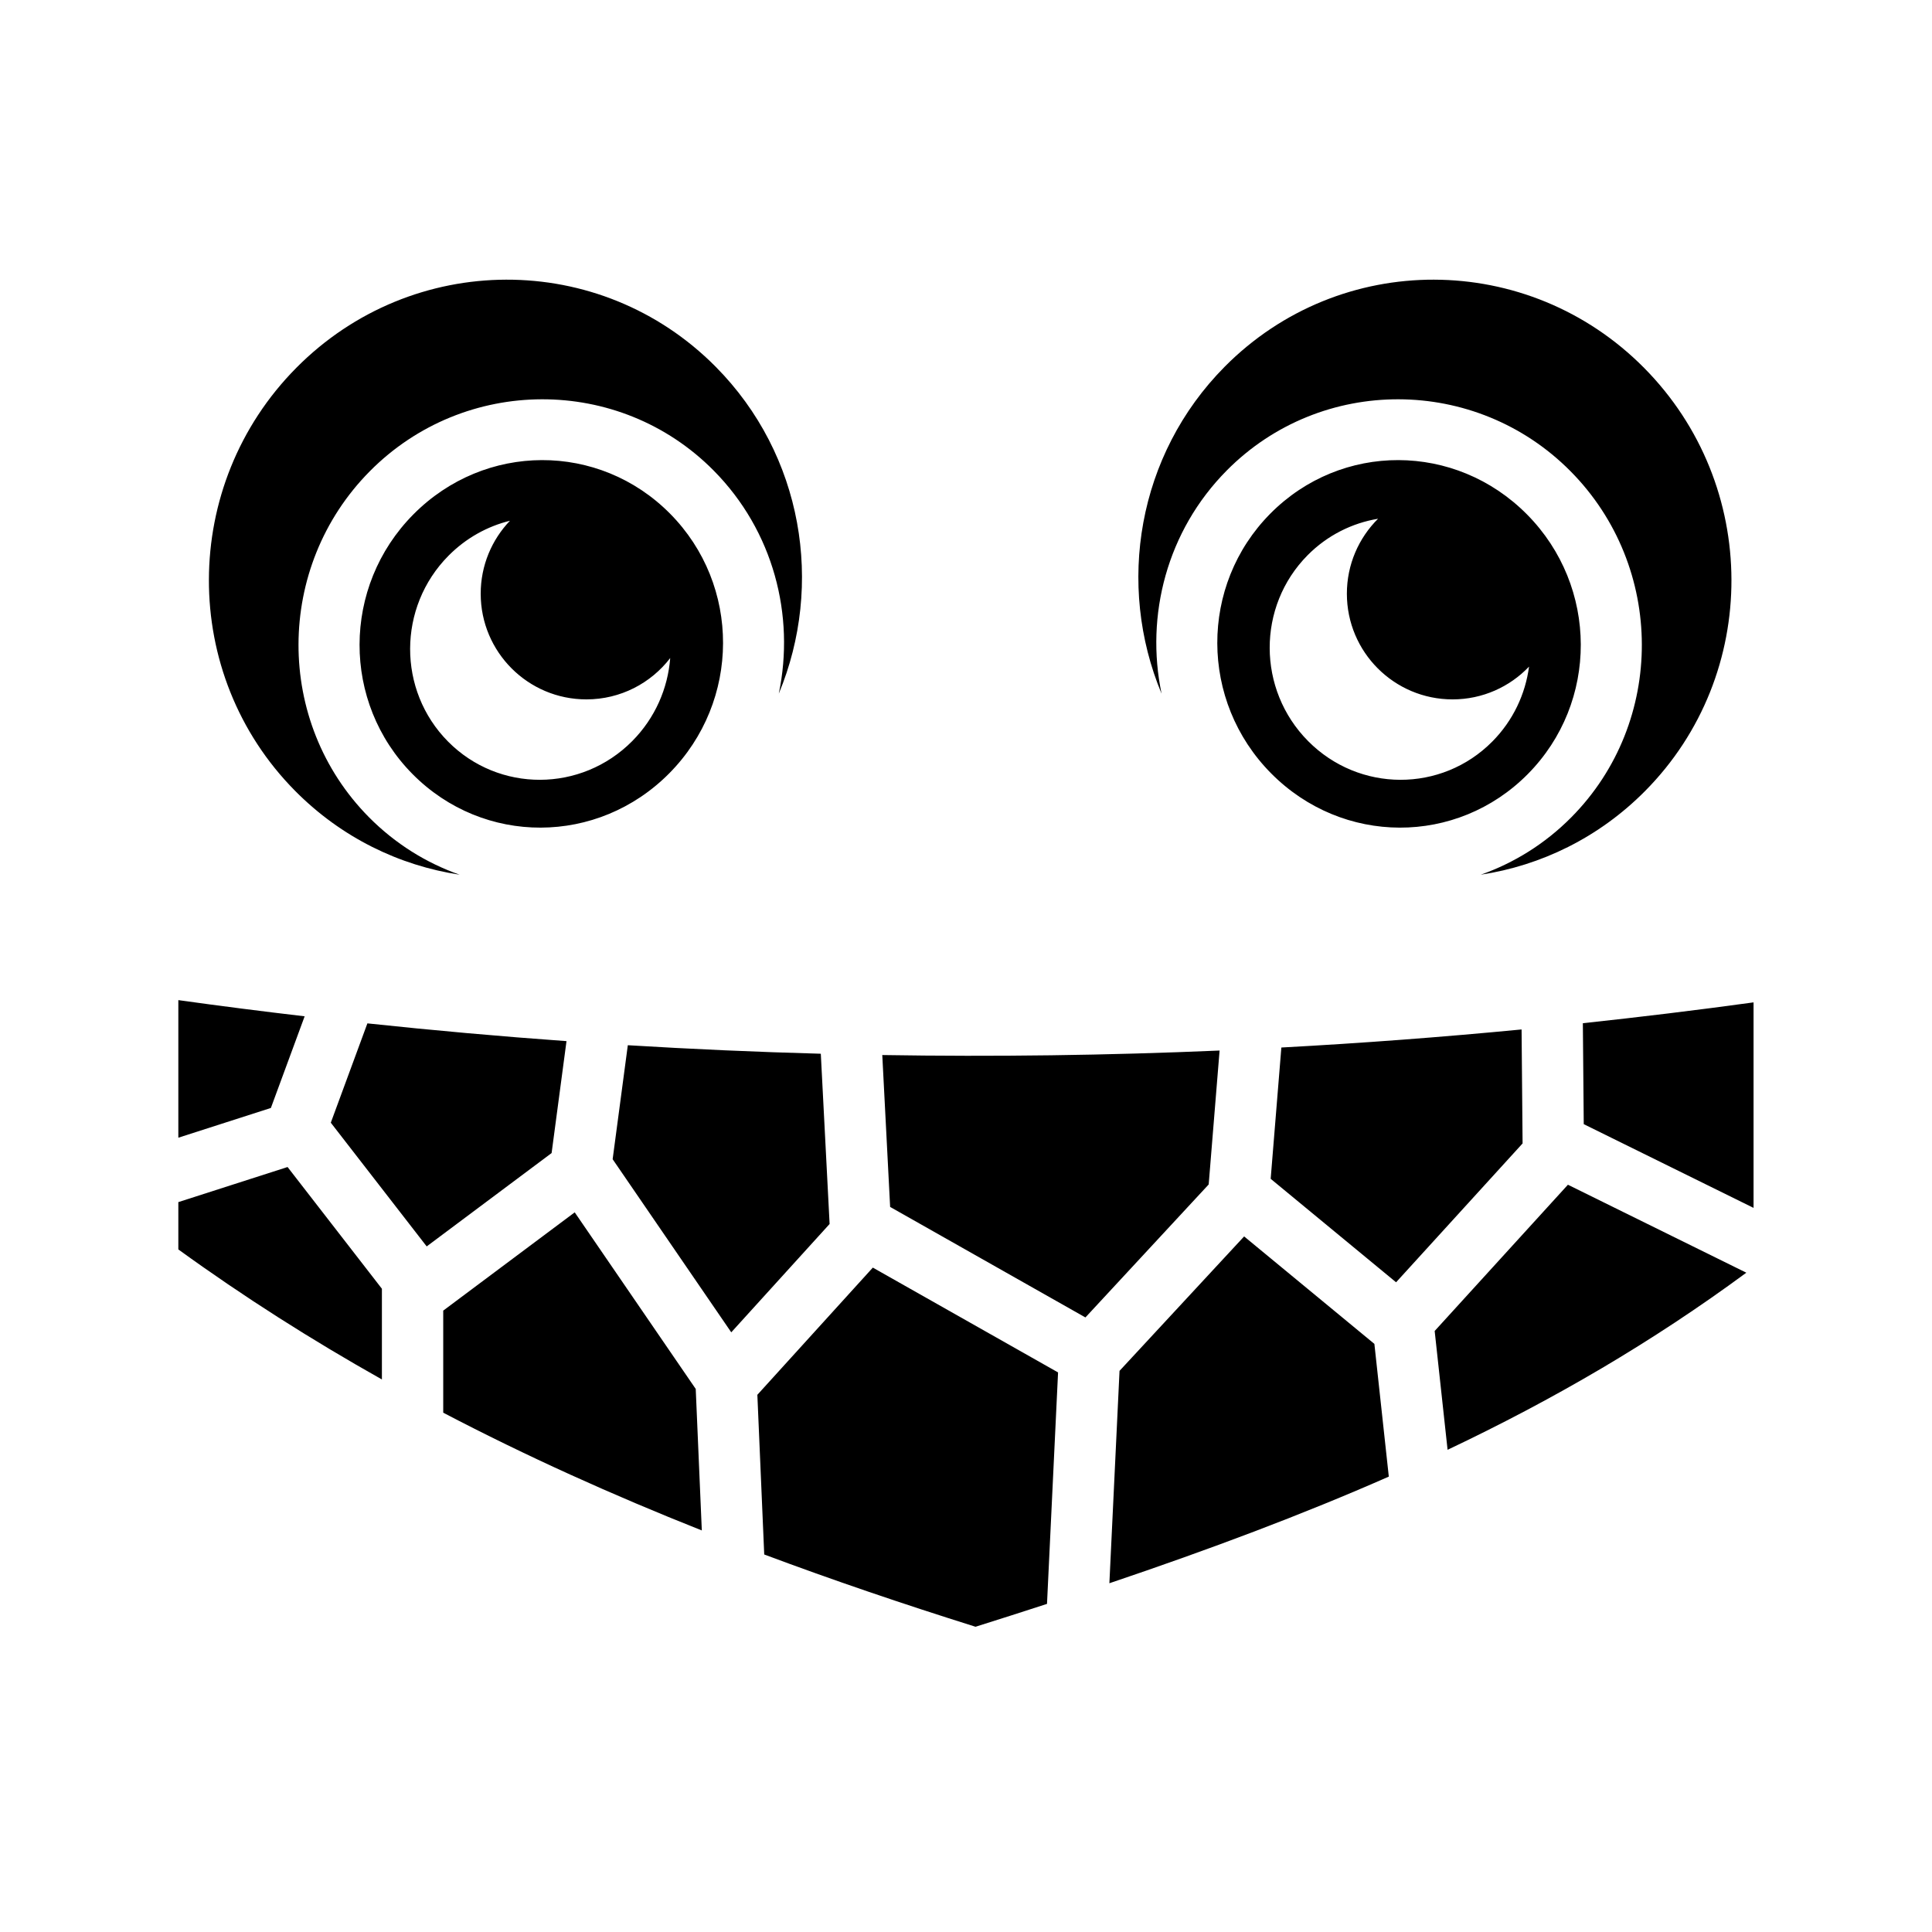 <svg xmlns="http://www.w3.org/2000/svg" width="100%" height="100%" viewBox="0 0 588.8 588.8"><path fill="currentColor" d="M154.277 85.232c-23.13 0.06-46.282 9.02-63.975 26.87-35.385 35.702-35.533 93.438-0.33 128.956 14.105 14.23 31.746 22.73 50.1 25.518-10.1-3.56-19.568-9.39-27.604-17.496-28.77-29.03-28.628-76.343 0.24-105.467 14.432-14.562 33.43-21.878 52.417-21.926 18.986-0.048 37.96 7.174 52.345 21.69 18.258 18.42 24.854 44.2 19.873 68.027 13.803-33.148 7.414-72.75-19.228-99.63-17.602-17.76-40.708-26.602-63.838-26.542z m282.79 0c-23.13-0.06-46.235 8.782-63.837 26.54-26.642 26.88-33.03 66.484-19.228 99.632-4.98-23.826 1.615-49.606 19.873-68.027 14.385-14.516 33.36-21.738 52.345-21.69 18.987 0.048 37.985 7.364 52.418 21.926 28.867 29.124 29.01 76.437 0.24 105.467-8.037 8.107-17.504 13.935-27.605 17.496 18.354-2.787 35.995-11.287 50.1-25.518 35.203-35.518 35.055-93.254-0.33-128.955-17.693-17.85-40.845-26.81-63.975-26.87z m-271.915 54.99c-14.127 0.04-28.275 5.553-39.172 16.547-21.793 21.987-21.863 57.334-0.238 79.153 21.625 21.82 56.423 21.75 78.217-0.238 21.792-21.988 21.862-57.335 0.237-79.154-10.813-10.91-24.918-16.346-39.045-16.308z m261.04 0c-14.126-0.038-28.232 5.4-39.044 16.31-21.625 21.818-21.555 57.165 0.238 79.153 21.794 21.988 56.592 22.058 78.217 0.238s21.555-57.166-0.238-79.154c-10.897-10.995-25.045-16.51-39.172-16.548z m-6.214 17.873c-5.868 5.834-9.502 13.913-9.502 22.842 0 17.79 14.42 32.21 32.21 32.21 9.17 0 17.44-3.836 23.306-9.985-1.113 8.36-4.84 16.422-11.196 22.834-15.46 15.6-40.596 15.538-56.14-0.145-15.545-15.682-15.61-41.037-0.147-56.64 6.057-6.11 13.6-9.808 21.468-11.115z m-264.564 0.61c-5.52 5.78-8.914 13.607-8.914 22.232 0 17.79 14.42 32.21 32.213 32.21 10.407 0 19.656-4.94 25.544-12.597-0.717 9.212-4.567 18.238-11.568 25.3-15.545 15.684-40.68 15.745-56.142 0.146-15.46-15.6-15.4-40.958 0.145-56.64 5.362-5.41 11.867-8.96 18.72-10.65zM54.35 304.8v41.93l28.204-9.066 10.29-27.93c-12.823-1.508-25.654-3.14-38.493-4.934z m480.066 0.686c-17.328 2.382-34.67 4.487-52.022 6.348l0.272 30.765 51.75 25.517v-62.63z m-422.448 6.4l-11.152 30.268L130.04 379.86l38.07-28.452 4.538-34.11c-20.207-1.45-40.434-3.253-60.68-5.412z m351.752 1.852c-24.378 2.35-48.78 4.185-73.21 5.504l-3.256 40.017 38.218 31.533 38.555-42.32-0.307-34.735z m-272.384 4.805l-4.624 34.742 36.15 52.756 29.972-33.017-2.682-51.885c-19.588-0.53-39.194-1.398-58.816-2.595z m180.35 1.62c-34.215 1.475-68.48 1.93-102.8 1.372l2.393 46.29 59.516 33.682 37.567-40.53 3.324-40.813z m-284.048 35.5L54.35 366.358v14.42c19.996 14.487 40.67 27.61 62.04 39.626V392.76l-28.752-37.098z m390.205 5.397l-40.61 44.572 3.935 36.21c32.464-15.395 62.304-32.803 91.048-53.973l-54.373-26.81z m-302.69 8.416l-40.073 29.95v31.107c25.3 13.236 51.554 25.073 78.806 35.887l-1.853-43.12-36.88-53.824z m204.01 7.338l-37.972 40.97-3.093 64.73c30.68-10.36 58.82-20.91 85.158-32.5l-4.396-40.45-39.696-32.75z m-113.156 9.502l-35.193 38.766 2.094 48.666c20.89 7.812 42.347 15.1 64.396 22.025 7.42-2.33 14.646-4.65 21.784-6.97l3.37-70.542-56.45-31.944z" /></svg>